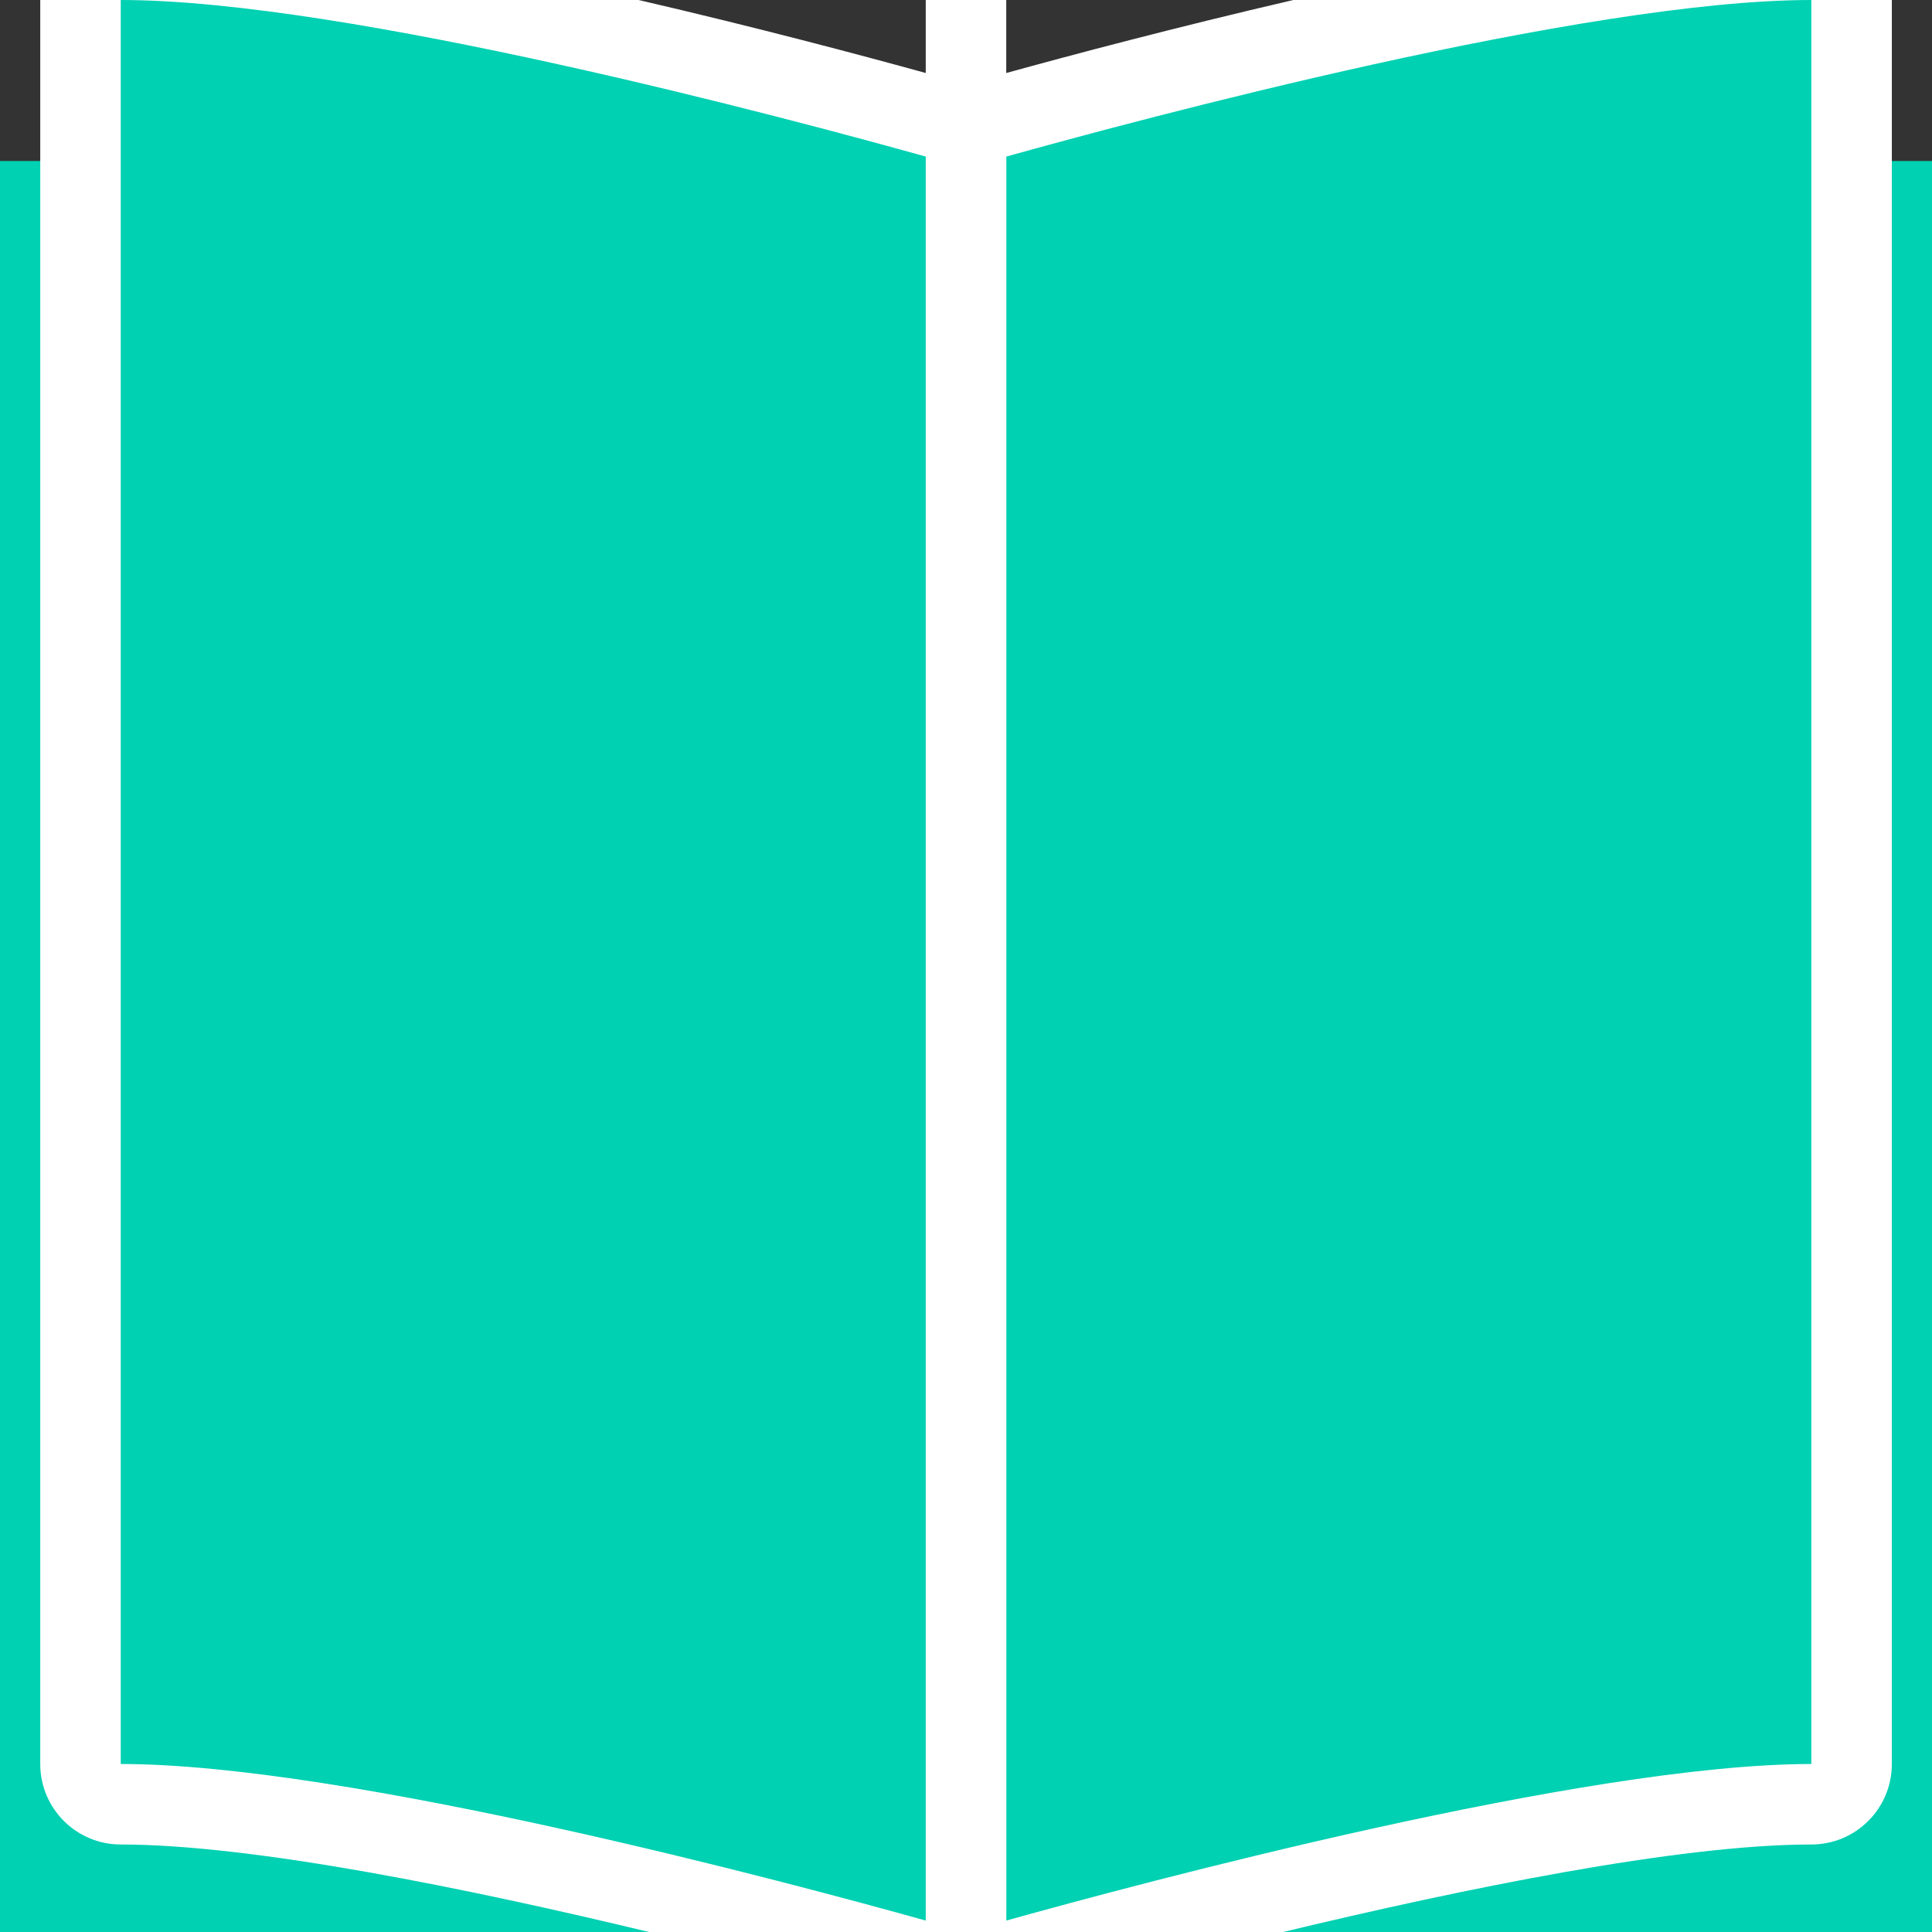 <?xml version="1.0" encoding="utf-8"?>
<!-- Generator: Adobe Illustrator 16.0.0, SVG Export Plug-In . SVG Version: 6.00 Build 0)  -->
<!DOCTYPE svg PUBLIC "-//W3C//DTD SVG 1.1//EN" "http://www.w3.org/Graphics/SVG/1.1/DTD/svg11.dtd">
<svg version="1.1" id="Layer_1" xmlns="http://www.w3.org/2000/svg" xmlns:xlink="http://www.w3.org/1999/xlink" x="0px" y="0px"
	 width="24px" height="24px" viewBox="0 0 24 24" enable-background="new 0 0 24 24" xml:space="preserve">
<rect x="0" y="0" width="24" height="24" fill="#333333" stroke="none"/>
<g id="Calque_2">
</g>
<rect y="2" fill="#00D1B2" width="24" height="22"/>
<path fill="#00D1B2" d="M1.5,22.413c2.23,0,6.288,0.977,8.608,1.587h3.783c2.32-0.61,6.377-1.587,8.608-1.587
	c0.276,0,0.5-0.224,0.5-0.5V0h-4.543C15.625,0.546,12.687,1.37,12,1.566C11.313,1.37,8.375,0.546,5.542,0H1v21.913
	C1,22.189,1.224,22.413,1.5,22.413z"/>
<path fill="#FFFFFF" d="M1.5,22.913c1.653,0,4.352,0.555,6.563,1.087h7.876c2.212-0.532,4.909-1.087,6.562-1.087
	c0.553,0,1-0.447,1-1V0h-1v21.913c-2.815,0-8.336,1.48-10,1.945V1.945C14.164,1.48,19.685,0,22.5,0h-6.433
	c-1.467,0.34-2.778,0.689-3.567,0.907V0h-1v0.907C10.711,0.689,9.399,0.34,7.933,0H1.5c2.815,0,8.336,1.48,10,1.945v21.913
	c-1.664-0.465-7.185-1.945-10-1.945V0h-1v21.913C0.5,22.466,0.948,22.913,1.5,22.913z"/>
</svg>
